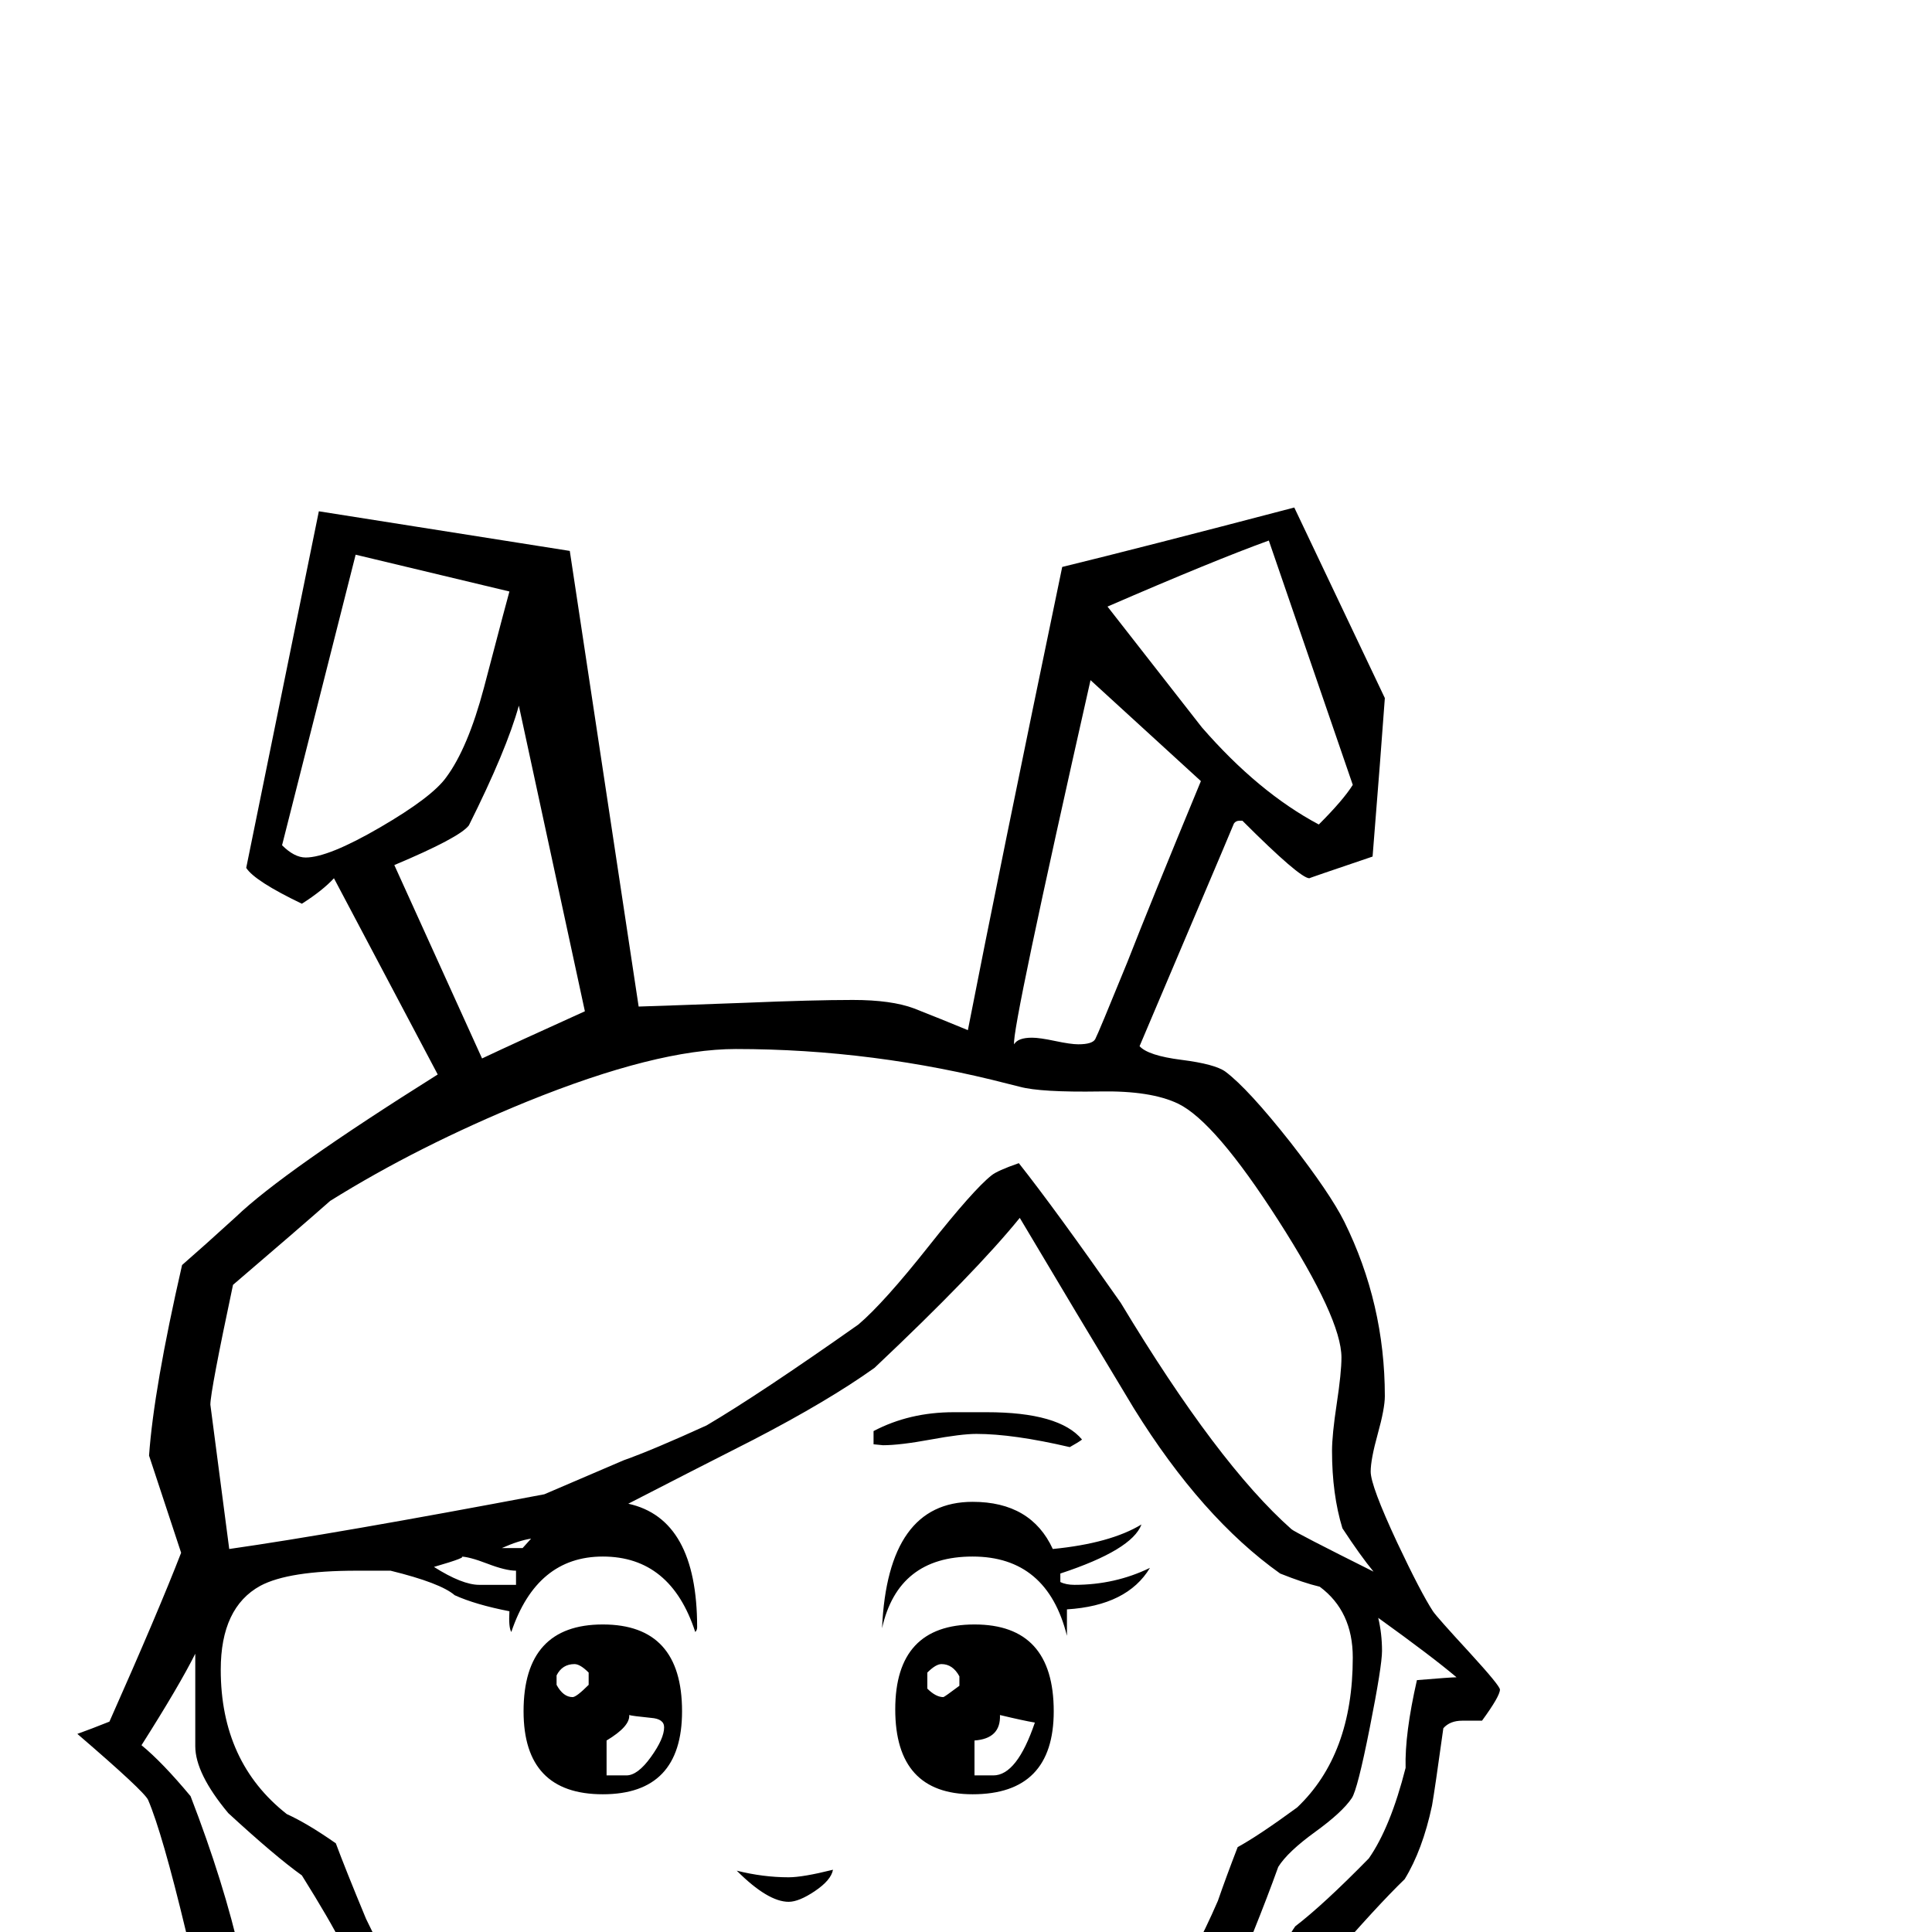 <?xml version="1.0" standalone="no"?>
<!DOCTYPE svg PUBLIC "-//W3C//DTD SVG 1.1//EN" "http://www.w3.org/Graphics/SVG/1.1/DTD/svg11.dtd" >
<svg viewBox="0 -442 2048 2048">
  <g transform="matrix(1 0 0 -1 0 1606)">
   <path fill="currentColor"
d="M1590 257q0 -7 -19 -33h-21q-13 0 -20 -8q-9 -65 -12 -82q-10 -47 -29 -78q-29 -28 -81 -88q-11 -16 -32 -58q-22 -47 -22 -60q0 -12 4 -36t4 -35q111 -26 150 -26q11 0 36.5 8.5t33.5 9.5q-13 -26 -43 -93q-42 -19 -84.5 -36.5t-91.5 -17.5q-13 0 -38 1.5t-38 1.5
q-12 0 -36 -1t-36 -1q-37 0 -56.5 2.5t-78.5 18.5q-55 15 -68 15q10 0 -34 -10q-88 -20 -144 -20q-79 0 -155 24q-57 18 -44 18q-2 0 -33.5 -21t-43.5 -24q-18 -4 -53 -4q-12 0 -36 1.5t-36 1.5t-36 -1.5t-36 -1.5q-32 0 -53 4q-102 19 -153 50q-30 18 -57 68q-6 11 -16 52
q9 -1 37 -10q24 -8 37 -8q14 0 54 26q13 43 13 54q0 34 -26 141q-25 104 -40 139q-4 9 -75 70q14 5 34 13q52 117 76 179l-34 103q5 71 35 202q23 20 57 51q50 48 214 151l-110 208q-12 -13 -34 -27q-50 24 -59 38l77 378l266 -42l73 -483q32 1 113 4q72 3 114 3q41 0 65 -9
q28 -11 57 -23q32 164 100 491q82 20 246 63l96 -202q-4 -56 -13 -168q-68 -23 -67 -23q-10 0 -71 61h-3q-4 0 -6 -3q-10 -24 -30 -71l-70 -165q9 -10 44.5 -14.5t46.5 -12.5q24 -18 69 -75q42 -54 57 -84q43 -87 43 -185q0 -13 -7.5 -40t-7.5 -40q0 -15 28 -75
q25 -53 38 -73q4 -6 39 -44q32 -35 32 -39zM1434 1216l-89 259q-58 -21 -171 -70l100 -128q60 -69 124 -103q26 26 36 42zM1273 1220l-117 107q-84 -372 -81 -386q4 7 19 7q8 0 24.5 -3.5t24.5 -3.5q15 0 18 5.5t34 81.5q25 64 78 192zM540 1421l-163 39l-78 -308
q13 -13 25 -13q24 0 79 32t70 53q23 31 40 95q26 99 27 102zM620 976l-70 324q-13 -47 -53 -127q-10 -13 -79 -42l93 -205q36 17 109 50zM1456 382q-14 17 -33 46q-11 36 -11 82q0 17 5 50t5 49q0 41 -67 145.5t-106 123.5q-29 14 -83 13q-63 -1 -85 5l-12 3
q-143 37 -289 37q-84 0 -222 -56q-115 -47 -208 -105q-34 -30 -103 -89q-24 -113 -24 -127l20 -153q112 16 334 58l84 36q31 11 88 37q56 33 161 107q27 23 74.5 83t66.5 75q6 5 29 13q38 -48 108 -148q103 -171 181 -240q3 -3 87 -45zM1544 270q-26 22 -83 63q4 -17 4 -35
q0 -16 -13 -81.5t-19 -74.5q-10 -15 -39 -36t-39 -37q-23 -64 -60 -149q-34 -51 -103 -111q-106 -94 -113 -101q1 0 54 -25q21 -9 68 -9q12 0 35 1t35 1t36 -1.5t36 -1.5q48 0 88.5 16t80.5 32q14 0 -55 0q-25 0 -69 12q-47 13 -63.5 26t-16.5 47q0 33 23 103t42 97
q30 23 78 72q23 33 39 96q-1 36 12 93q36 3 42 3zM1434 291q0 49 -35 75q-17 4 -42 14q-83 59 -155 175q-61 101 -121 202q-47 -58 -154 -159q-49 -35 -128 -76q-67 -34 -133 -68q73 -16 73 -131q0 -3 -2 -5q-26 80 -98 80q-70 0 -97 -80q-3 5 -2 22q-36 7 -58 17
q-15 13 -68 26h-36q-72 0 -102 -16q-42 -23 -42 -89q0 -98 70 -153q22 -10 52 -31q10 -27 32 -80q50 -105 131 -182q92 -86 194 -109q54 -12 123 -12q247 0 401 222q28 40 54 100q9 26 21 57q22 12 63 42q59 56 59 159zM563 417q-13 -2 -31 -10h22zM547 368v15
q-11 0 -30.5 7.5t-28.5 7.5q10 0 -28 -11q30 -19 48 -19h39zM593 -289q-48 34 -121 98q-38 46 -109 177q-13 26 -43 74q-28 20 -78 66q-35 42 -35 71v98q-17 -34 -57 -97q22 -18 52 -54q71 -184 71 -315q0 -8 -2 -12q-27 -53 -43 -61l-70 -14q107 -73 300 -73q70 0 135 42z
M1147 522q-4 -3 -13 -8q-60 14 -99 14q-16 0 -48.5 -6t-50.5 -6l-10 1v14q38 20 85 20h35q77 0 101 -29zM1219 386q-24 -40 -88 -44v-28q-21 84 -100 84t-96 -76q6 134 96 134q62 0 85 -50q61 6 94 26q-10 -27 -86 -52v-9q6 -3 15 -3q43 0 80 18zM1117 234q0 -88 -86 -88
q-82 0 -82 90t84 90t84 -92zM1040 -33q0 -20 -9 -38l-36 47q16 17 28 17q17 0 17 -26zM883 66q-2 -11 -19 -22.5t-28 -11.5q-22 0 -55 33q28 -7 55 -7q15 0 47 8zM723 234q0 -88 -84 -88t-84 88q0 92 84 92t84 -92zM983 -76q-6 -18 -12.5 -36.5t-26.5 -30.5
q-28 -17 -138 -17q-31 0 -70 13q-25 8 -47 69q18 -5 23 -5q20 0 39 28.5t35 28.5q33 0 50 -30q29 30 46 30q16 0 38 -28.5t40 -28.5q9 0 23 7zM677 -24l-36 -47q-9 24 -9 38q0 26 17 26q11 0 28 -17zM1017 261v10q-7 13 -19 13q-6 0 -15 -9v-17q9 -9 17 -9q1 0 17 12z
M1097 222q-12 2 -37 8q1 -25 -27 -27v-37h20q25 0 44 56zM624 262v13q-9 9 -15 9q-13 0 -19 -12v-10q7 -13 17 -13q4 0 17 13zM704 217q0 9 -14 10q-20 2 -23 3q1 -12 -24 -27v-37h21q12 0 26 19.5t14 31.5zM910 -135q-26 22 -74 22q-65 0 -74 -23q31 -2 56 -2h20q32 0 72 3
z" />
  </g>

</svg>
